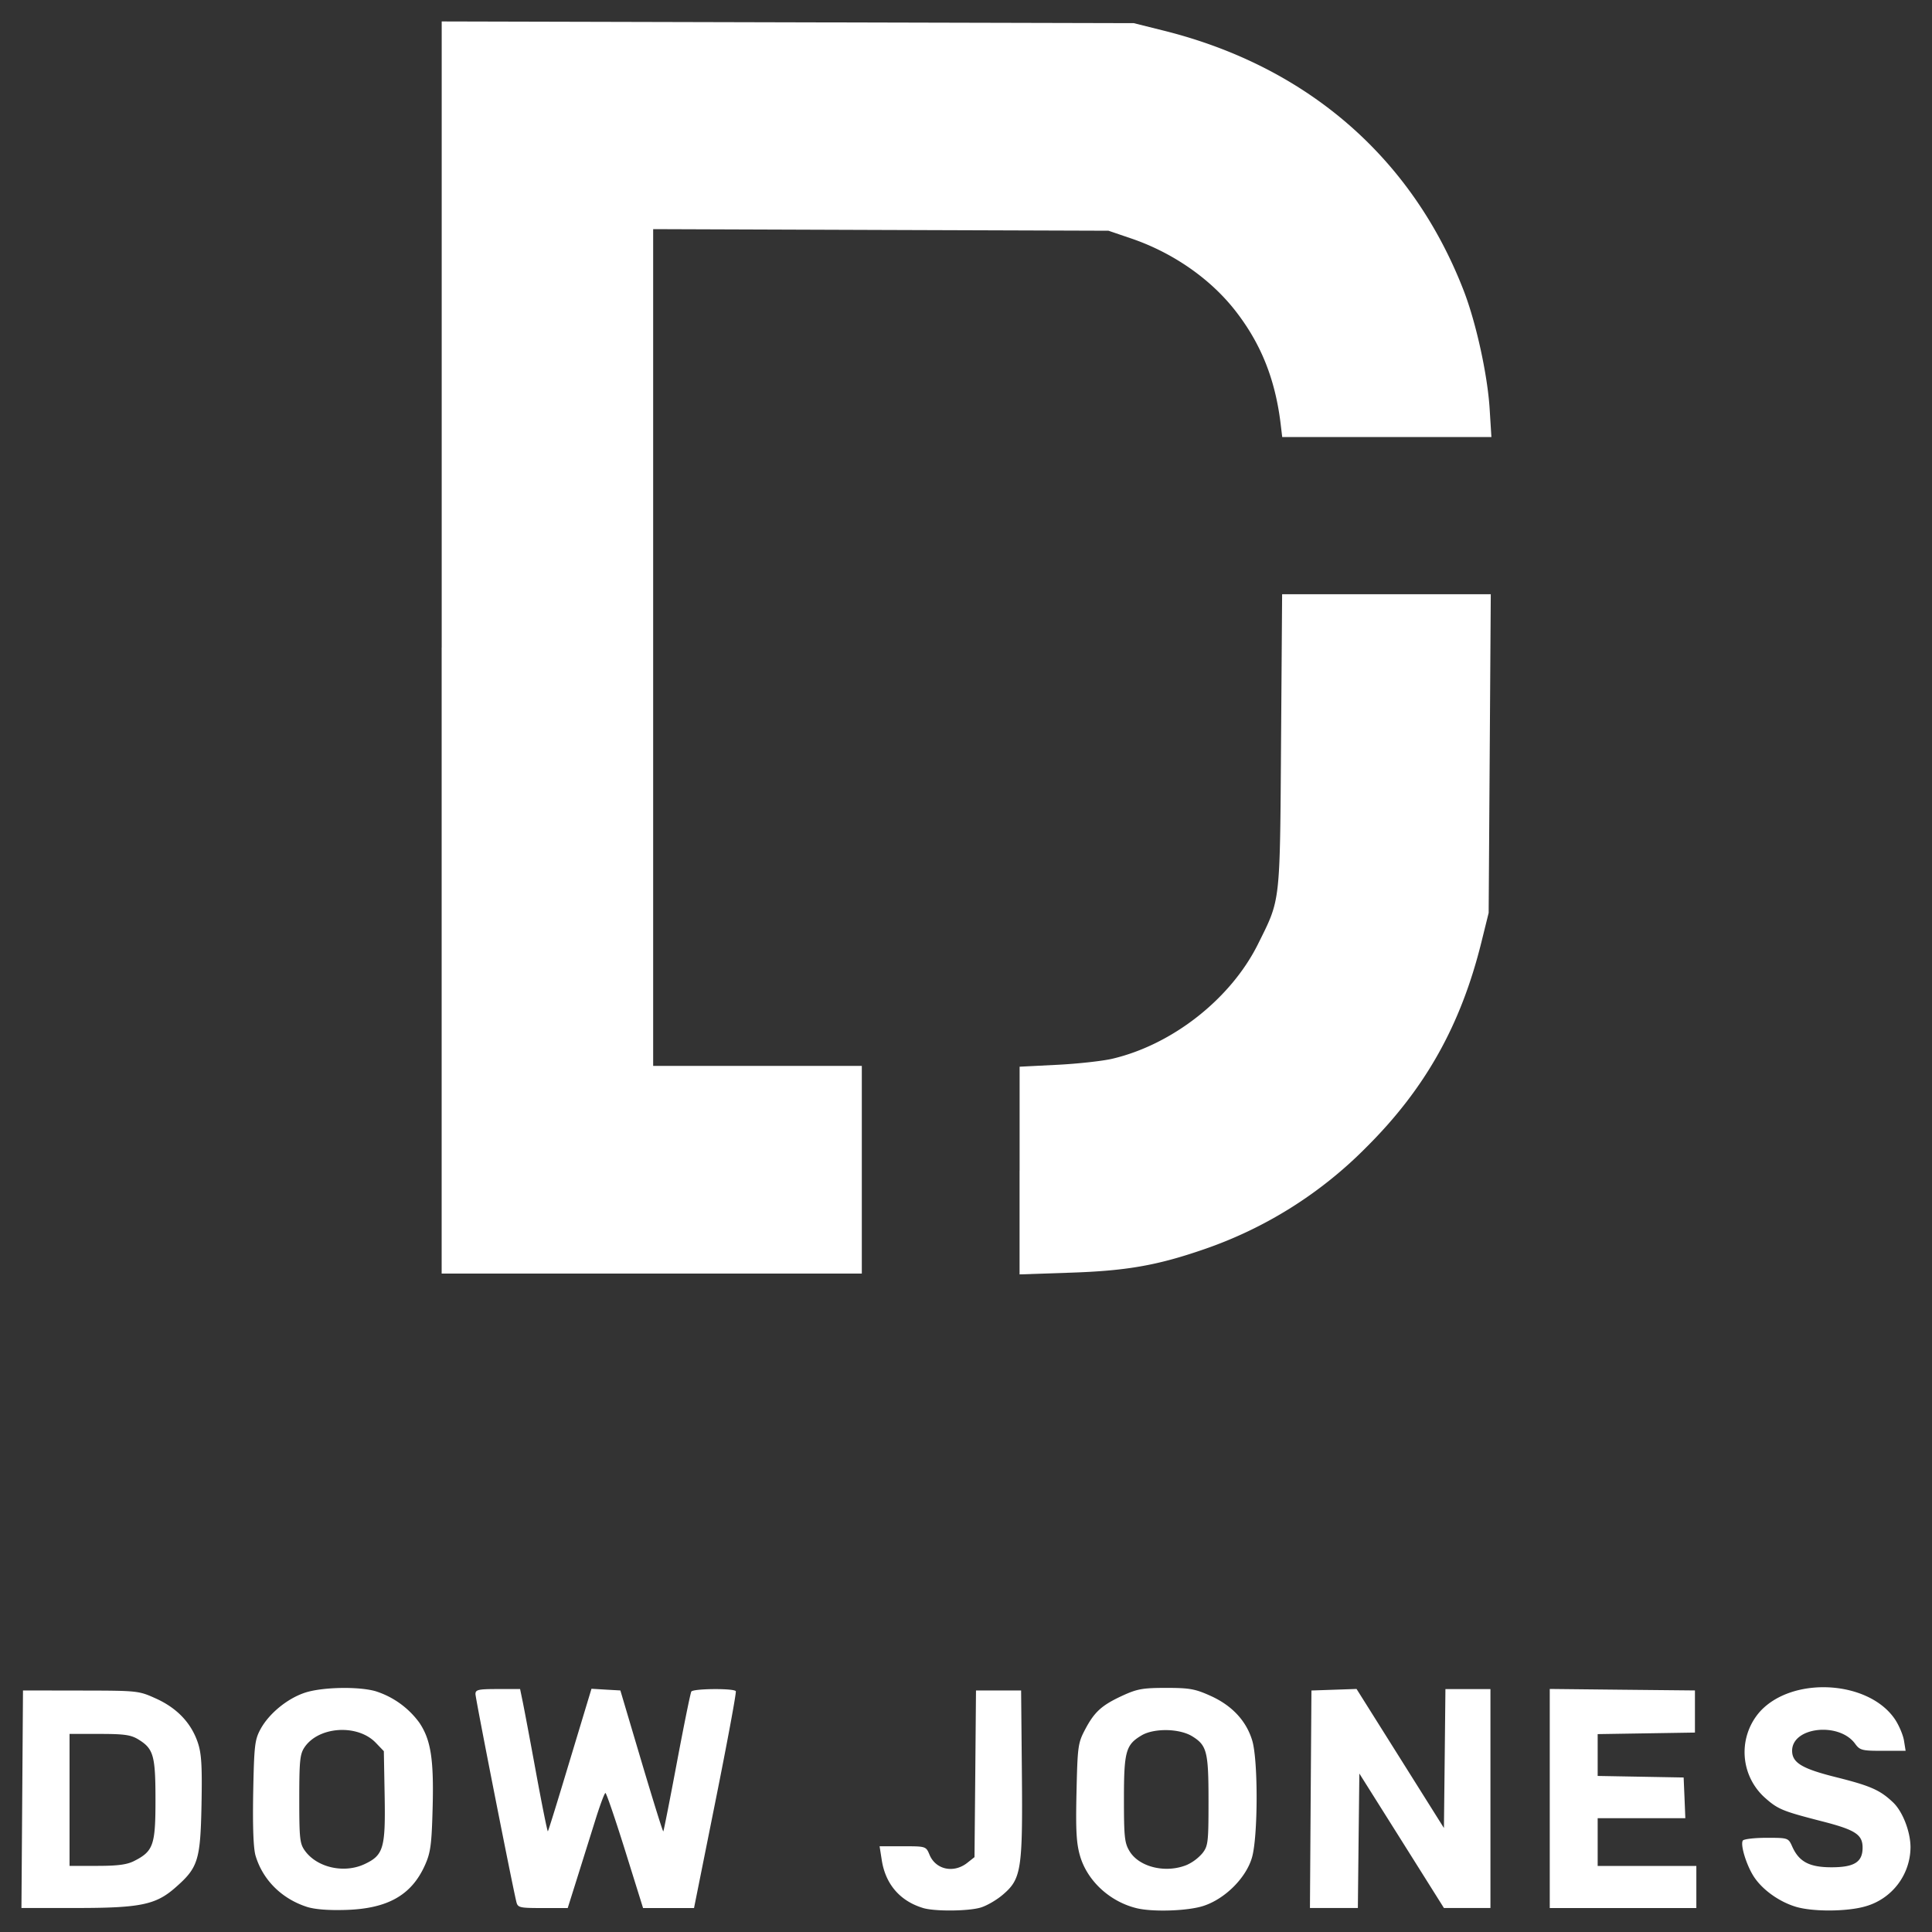 <svg xmlns="http://www.w3.org/2000/svg" width="40" height="40" fill="none"><rect width="100%" height="100%" fill="#333333" stroke="none"/><g fill="#fff" clip-path="url(#a)"><path d="M7.041 34.948c-.28.006-.559.04-.735.1-.365.123-.742.435-.915.757-.117.218-.13.339-.149 1.316-.012.707.004 1.152.05 1.302.15.5.54.887 1.06 1.056.165.053.445.075.807.064.87-.026 1.364-.307 1.642-.933.114-.256.136-.422.156-1.175.027-1.01-.036-1.415-.276-1.77a1.79 1.79 0 0 0-.904-.65c-.176-.051-.456-.073-.736-.067Zm.078.869c.249.007.495.093.66.264l.168.175.017.941c.018 1.066-.025 1.213-.413 1.396-.421.199-.978.077-1.234-.27-.11-.15-.121-.246-.121-1.076 0-.798.014-.931.11-1.073.166-.244.492-.366.813-.357Zm11.995 3.687c-.477-.143-.778-.49-.857-.986l-.046-.293h.48c.48 0 .48 0 .554.176.128.308.498.388.779.169l.152-.12.016-1.726.015-1.725h.934l.016 1.711c.018 2.002-.012 2.192-.395 2.518-.128.11-.334.229-.459.266-.255.076-.948.082-1.19.01Zm5.031-4.558c-.483 0-.599.02-.904.16-.433.2-.582.335-.778.707-.144.274-.154.347-.175 1.288-.018.8-.003 1.062.073 1.324.151.517.617.947 1.171 1.082.335.082 1.058.058 1.38-.046.446-.143.884-.577 1.008-1 .126-.428.13-2.007.007-2.422-.122-.408-.417-.726-.859-.926-.322-.146-.437-.167-.923-.167Zm.014.874c.196.004.392.047.523.127.306.189.339.317.339 1.343 0 .855-.009.93-.127 1.08a.944.944 0 0 1-.319.24c-.434.18-.985.05-1.187-.28-.105-.17-.118-.293-.118-1.084 0-.988.038-1.124.369-1.319.128-.075.324-.11.52-.107Zm13.013 3.655c-.336-.104-.668-.34-.847-.601-.159-.232-.299-.676-.242-.767.02-.031.24-.057.488-.057.453 0 .454 0 .537.185.141.313.356.425.811.425.472 0 .644-.108.644-.406 0-.273-.15-.37-.857-.55-.813-.21-.9-.245-1.183-.5a1.267 1.267 0 0 1-.086-1.766c.674-.743 2.258-.65 2.8.164.081.123.164.319.183.435l.034.212h-.47c-.435 0-.477-.011-.577-.148-.332-.454-1.303-.346-1.303.146 0 .249.205.372.91.548.71.178.91.265 1.178.52.2.187.364.611.363.935a1.28 1.28 0 0 1-.93 1.218c-.38.112-1.102.116-1.453.007ZM.476 34.999.46 37.251l-.016 2.252h1.12c1.34 0 1.66-.065 2.066-.422.471-.412.519-.562.542-1.713.015-.807 0-1.058-.075-1.285-.136-.407-.427-.715-.86-.913-.368-.166-.373-.167-1.565-.169l-1.197-.002Zm.963.9h.62c.516 0 .653.02.807.115.314.193.353.335.353 1.257 0 .93-.044 1.057-.442 1.259-.15.076-.342.101-.769.101H1.44V35.9Zm9.251 3.474c-.096-.4-.846-4.211-.846-4.299 0-.091.057-.104.462-.104h.462l.057.276c.031.152.157.819.278 1.481.122.663.23 1.197.24 1.188.01-.01.15-.46.314-1.002l.443-1.466.146-.483.299.018.299.017.436 1.468c.24.807.443 1.46.453 1.45.009-.009.136-.652.282-1.43.146-.777.28-1.436.298-1.465.04-.063.883-.07.921-.008.015.024-.174 1.044-.419 2.266l-.446 2.224h-1.055l-.372-1.192c-.205-.655-.388-1.19-.407-1.19-.02 0-.119.268-.22.595l-.373 1.19-.188.597h-.516c-.487 0-.518-.008-.548-.131Zm16.446-2.122L27.152 35l.467-.016.467-.016.905 1.44.904 1.439.016-1.438.015-1.438h.932v4.532h-.963l-.875-1.392-.876-1.392-.016 1.392-.015 1.392h-.992l.015-2.252Zm4.95-.015v-2.268l1.503.016 1.503.015v.872l-1.007.016-1.007.016v.866l.89.016.89.016.018.421.017.422h-1.815v.988h2.043v.872h-3.035v-2.268ZM9.145 13.406V.444l7.165.018 7.166.018.612.153c2.972.74 5.152 2.63 6.219 5.391.256.665.492 1.741.535 2.448l.036.577h-4.331l-.033-.276c-.112-.918-.403-1.648-.924-2.322-.52-.674-1.305-1.22-2.173-1.515l-.467-.159-4.714-.016-4.713-.017v17.324h4.32v4.3H9.144V13.407Z"/><path d="M21.11 24.235v-2.15l.773-.039c.425-.021.94-.078 1.143-.125 1.248-.292 2.456-1.242 3.019-2.374.47-.947.454-.797.478-4.207l.022-3.037h4.32l-.022 3.299-.022 3.298-.151.61c-.425 1.715-1.161 3.028-2.381 4.242a8.679 8.679 0 0 1-3.376 2.118c-.964.332-1.6.442-2.768.48l-1.036.035v-2.15Z"/></g><defs><clipPath id="a"><path fill="#fff" d="M0 0h40v40H0z"/></clipPath></defs></svg>